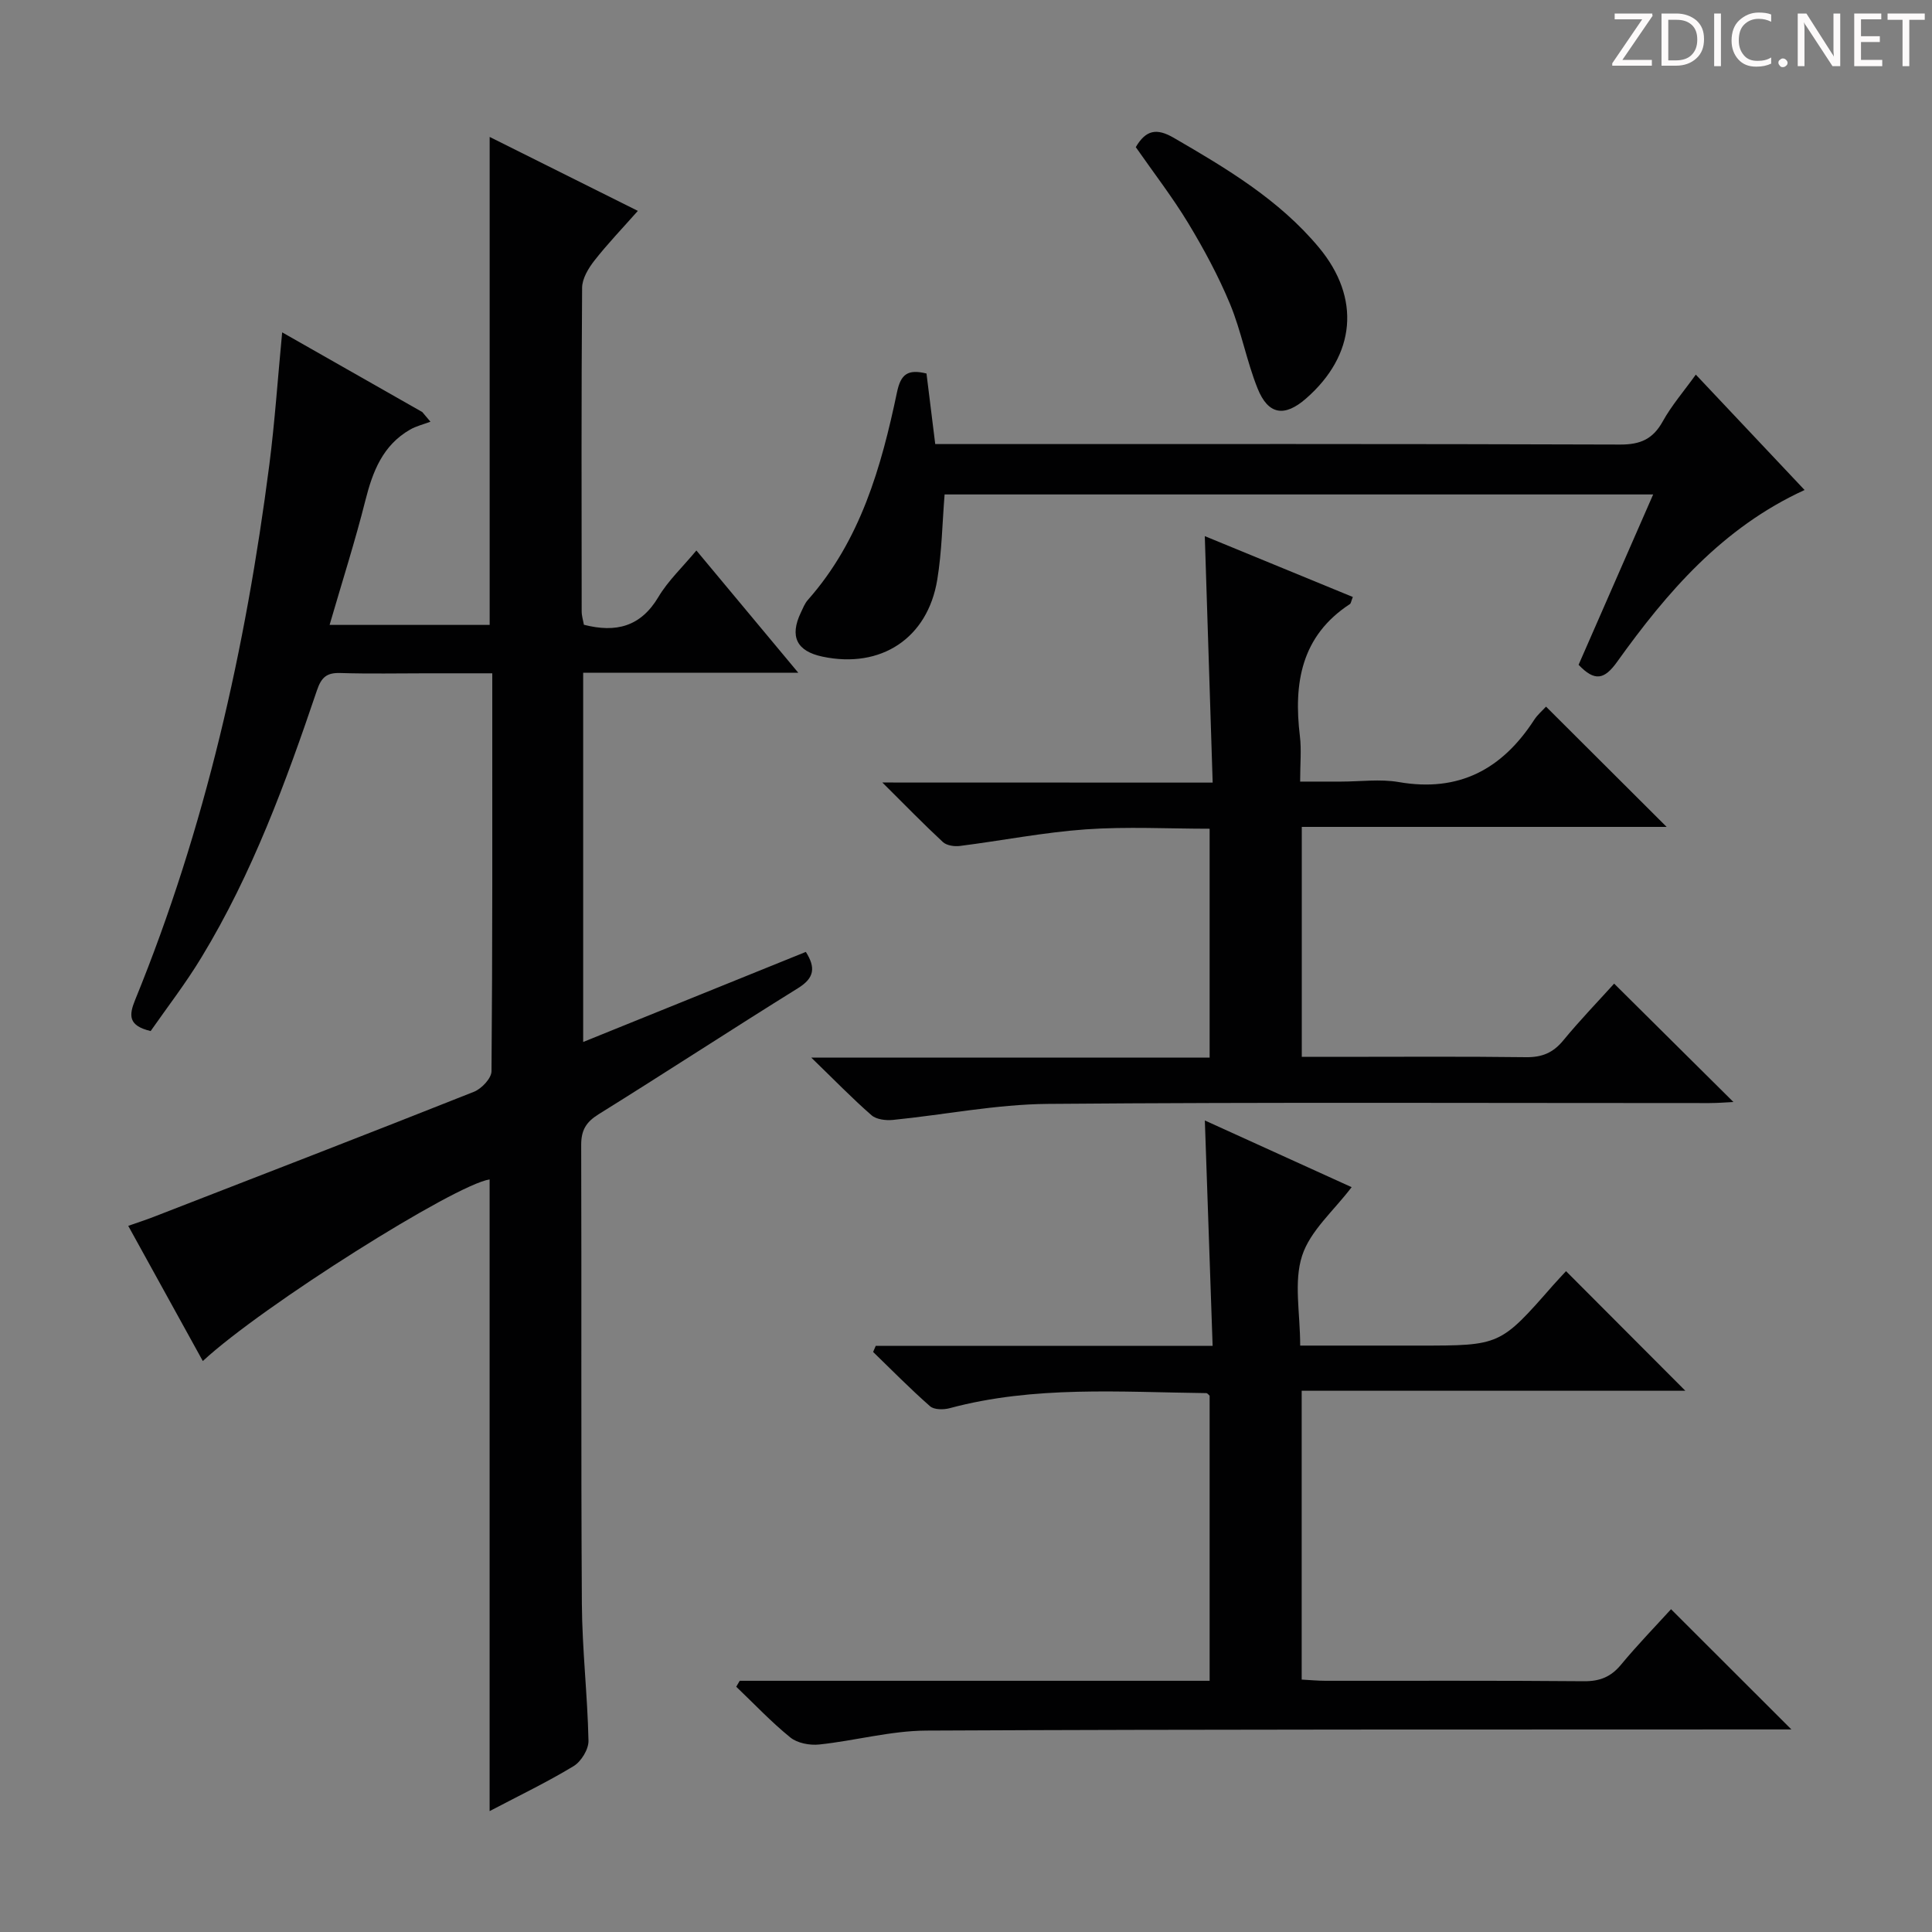 <svg enable-background="new 0 0 400 400" viewBox="0 0 400 400" xmlns="http://www.w3.org/2000/svg"><rect x="0" y="0" width="400" height="400" fill="#808080" stroke="none"/><g fill="#fcfafa"><path d="m342.2 3.2-6.3 9.2h6.1v1.2h-8.2v-.5l6.2-9.1h-5.7v-1.2h7.8v.4z"/><path d="m344 13.7v-10.9h3.1c1.6 0 3 .5 4.1 1.4 1.1 1 1.6 2.2 1.6 3.9s-.5 3-1.6 4-2.5 1.5-4.2 1.5h-3zm1.4-9.6v8.4h1.6c1.4 0 2.5-.4 3.2-1.1.8-.8 1.2-1.8 1.2-3.2s-.4-2.4-1.2-3.1-1.8-1-3.1-1z"/><path d="m356.3 2.8v10.9h-1.4v-10.9z"/><path d="m366.6 13.2c-.8.4-1.8.6-3 .6-1.6 0-2.8-.5-3.7-1.5s-1.4-2.3-1.4-3.9c0-1.7.5-3.2 1.6-4.2s2.4-1.6 4-1.6c1 0 1.9.1 2.6.4v1.5c-.8-.4-1.6-.6-2.6-.6-1.2 0-2.2.4-3 1.2s-1.1 1.9-1.1 3.3c0 1.3.4 2.3 1.1 3.1s1.6 1.1 2.8 1.1c1.1 0 2-.2 2.8-.7v1.3z"/><path d="m368.2 13c0-.3.1-.5.3-.6.2-.2.4-.3.6-.3.3 0 .5.1.7.3s.3.4.3.6-.1.5-.3.6c-.2.2-.4.3-.7.3s-.5-.1-.6-.3c-.2-.2-.3-.4-.3-.6z"/><path d="m381.1 13.7h-1.7l-5.5-8.4c-.2-.2-.3-.5-.4-.7 0 .2.1.8.1 1.5v7.6h-1.4v-10.9h1.8l5.3 8.3c.3.4.4.6.4.8 0-.3-.1-.8-.1-1.6v-7.5h1.4v10.9z"/><path d="m389.7 13.7h-5.8v-10.9h5.6v1.2h-4.2v3.5h3.9v1.2h-3.9v3.7h4.4z"/><path d="m398.4 4.1h-3.1v9.6h-1.4v-9.6h-3.1v-1.3h7.7v1.3z"/></g><path d="m31.19 213.47c-4.65-1.11-4.53-3.23-3.2-6.48 14.53-35.58 22.87-72.75 27.77-110.75 1.14-8.88 1.74-17.83 2.66-27.43 9.79 5.57 19.4 11.03 29.01 16.5.56.67 1.12 1.33 1.69 2-1.42.54-2.95.9-4.25 1.65-5.61 3.24-7.7 8.62-9.21 14.6-2.14 8.5-4.82 16.87-7.42 25.82h33.14c0-33.42 0-66.92 0-101.03 10.17 5.07 20.09 10.03 30.68 15.31-3.2 3.62-6.28 6.82-9.01 10.31-1.24 1.59-2.52 3.72-2.53 5.61-.17 22.33-.11 44.66-.09 66.99 0 .96.31 1.91.46 2.78 6.67 1.71 11.77.39 15.43-5.76 2-3.36 4.97-6.14 7.86-9.62 6.97 8.36 13.61 16.33 21.1 25.32-15.55 0-29.89 0-44.54 0v76.44c15.68-6.34 30.84-12.47 46.1-18.65 2.06 3.26 1.78 5.39-1.59 7.49-13.84 8.6-27.48 17.52-41.31 26.12-2.59 1.61-3.62 3.3-3.61 6.36.1 31.66-.06 63.33.14 94.99.06 9.46 1.17 18.9 1.37 28.36.04 1.77-1.51 4.3-3.07 5.25-5.51 3.34-11.35 6.14-17.4 9.32 0-43.86 0-87.34 0-130.78-7.07 1.02-47.01 26.12-59.38 37.6-5.09-9.22-10.12-18.34-15.44-27.99 1.99-.7 3.64-1.23 5.26-1.86 22.12-8.59 44.26-17.14 66.32-25.9 1.58-.63 3.62-2.79 3.63-4.25.22-25.83.16-51.66.16-77.49 0-1.32 0-2.65 0-4.9-4.63 0-9.04 0-13.45 0-6 0-12 .13-18-.06-2.8-.09-3.93.86-4.85 3.59-6.45 19.06-13.38 37.95-23.89 55.25-3.24 5.37-7.11 10.37-10.54 15.29z" fill="#010102"/><path d="m153.15 347.99h97.29c0-19.82 0-39.4 0-59.02-.19-.16-.44-.54-.7-.54-17.78-.21-35.62-1.58-53.12 3.12-1.26.34-3.22.34-4.06-.4-4.08-3.58-7.89-7.46-11.79-11.24.18-.42.36-.84.54-1.26h69.75c-.55-15.95-1.07-31.16-1.61-46.67 10.27 4.67 20.37 9.26 30.39 13.81-3.69 4.88-8.59 9.02-10.26 14.22-1.75 5.41-.39 11.83-.39 18.58h12.17 12.5c16.73 0 16.73 0 27.66-12.46.97-1.1 1.99-2.16 2.71-2.95 8.26 8.28 16.35 16.39 24.7 24.76-26.2 0-52.65 0-79.43 0v59.8c1.72.09 3.33.25 4.94.25 17.83.02 35.66-.07 53.49.09 3.3.03 5.6-.9 7.69-3.43 3.39-4.09 7.1-7.91 10.35-11.48 8.34 8.33 16.51 16.49 24.92 24.89-1.63 0-3.38 0-5.13 0-57.99.03-115.98-.04-173.97.24-7.39.04-14.76 2.1-22.18 2.88-1.95.21-4.51-.27-5.97-1.45-3.97-3.21-7.5-6.97-11.21-10.51.25-.4.49-.81.72-1.23z" fill="#010102"/><path d="m251.07 162.03c-.56-17.48-1.09-34.04-1.63-51.03 10.32 4.24 20.49 8.42 30.65 12.6-.36.89-.39 1.32-.6 1.46-10.11 6.61-11.69 16.39-10.36 27.37.34 2.78.05 5.64.05 9.39h8.45c4 0 8.09-.57 11.98.1 12.45 2.16 21.4-2.66 28.03-12.89.71-1.09 1.76-1.97 2.45-2.73 8.21 8.19 16.3 16.26 24.97 24.9-25.31 0-50.27 0-75.54 0v47.61h6.95c13.16 0 26.32-.1 39.48.07 3.31.04 5.6-.91 7.7-3.46 3.48-4.23 7.29-8.17 10.54-11.77 8.24 8.18 16.35 16.22 24.7 24.51-1.36.06-3.19.22-5.02.22-45.64.01-91.29-.21-136.93.17-10.7.09-21.38 2.25-32.09 3.32-1.45.14-3.4-.09-4.41-.97-3.97-3.46-7.65-7.26-12.48-11.94h82.48c0-15.93 0-31.33 0-47.38-8.48 0-17.11-.47-25.65.13-8.73.62-17.39 2.34-26.09 3.44-1.13.14-2.71-.1-3.48-.81-3.99-3.7-7.79-7.61-12.54-12.33 23.25.02 45.28.02 68.39.02z" fill="#010102"/><path d="m326.83 137.64c5.02-11.48 10.12-23.13 15.44-35.27-49.18 0-97.85 0-146.7 0-.48 5.86-.56 11.82-1.52 17.65-1.99 12.16-11.69 18.48-23.76 15.93-5.35-1.13-6.85-4.16-4.48-9.13.43-.9.8-1.88 1.45-2.61 10.89-12.31 15.2-27.49 18.46-43.03.79-3.77 2.27-4.78 6.1-3.85.56 4.52 1.15 9.24 1.81 14.61h5.85c45.32 0 90.65-.06 135.97.1 4.18.01 6.77-1.13 8.8-4.79 1.83-3.3 4.35-6.21 6.85-9.69 7.68 8.15 15.03 15.95 22.52 23.89-17.01 7.79-28.47 21.14-38.81 35.57-2.65 3.71-4.64 4.12-7.98.62z" fill="#010102"/><path d="m235.15 30.46c2.1-3.56 4.31-3.99 7.86-1.93 10.96 6.36 21.82 12.82 30.05 22.7 8.73 10.48 7.63 22.3-2.67 31.29-4.44 3.88-7.83 3.39-10.03-2.12-2.27-5.67-3.36-11.82-5.69-17.45-2.41-5.8-5.43-11.4-8.68-16.78-3.27-5.39-7.14-10.4-10.84-15.71z" fill="#010102"/></svg>